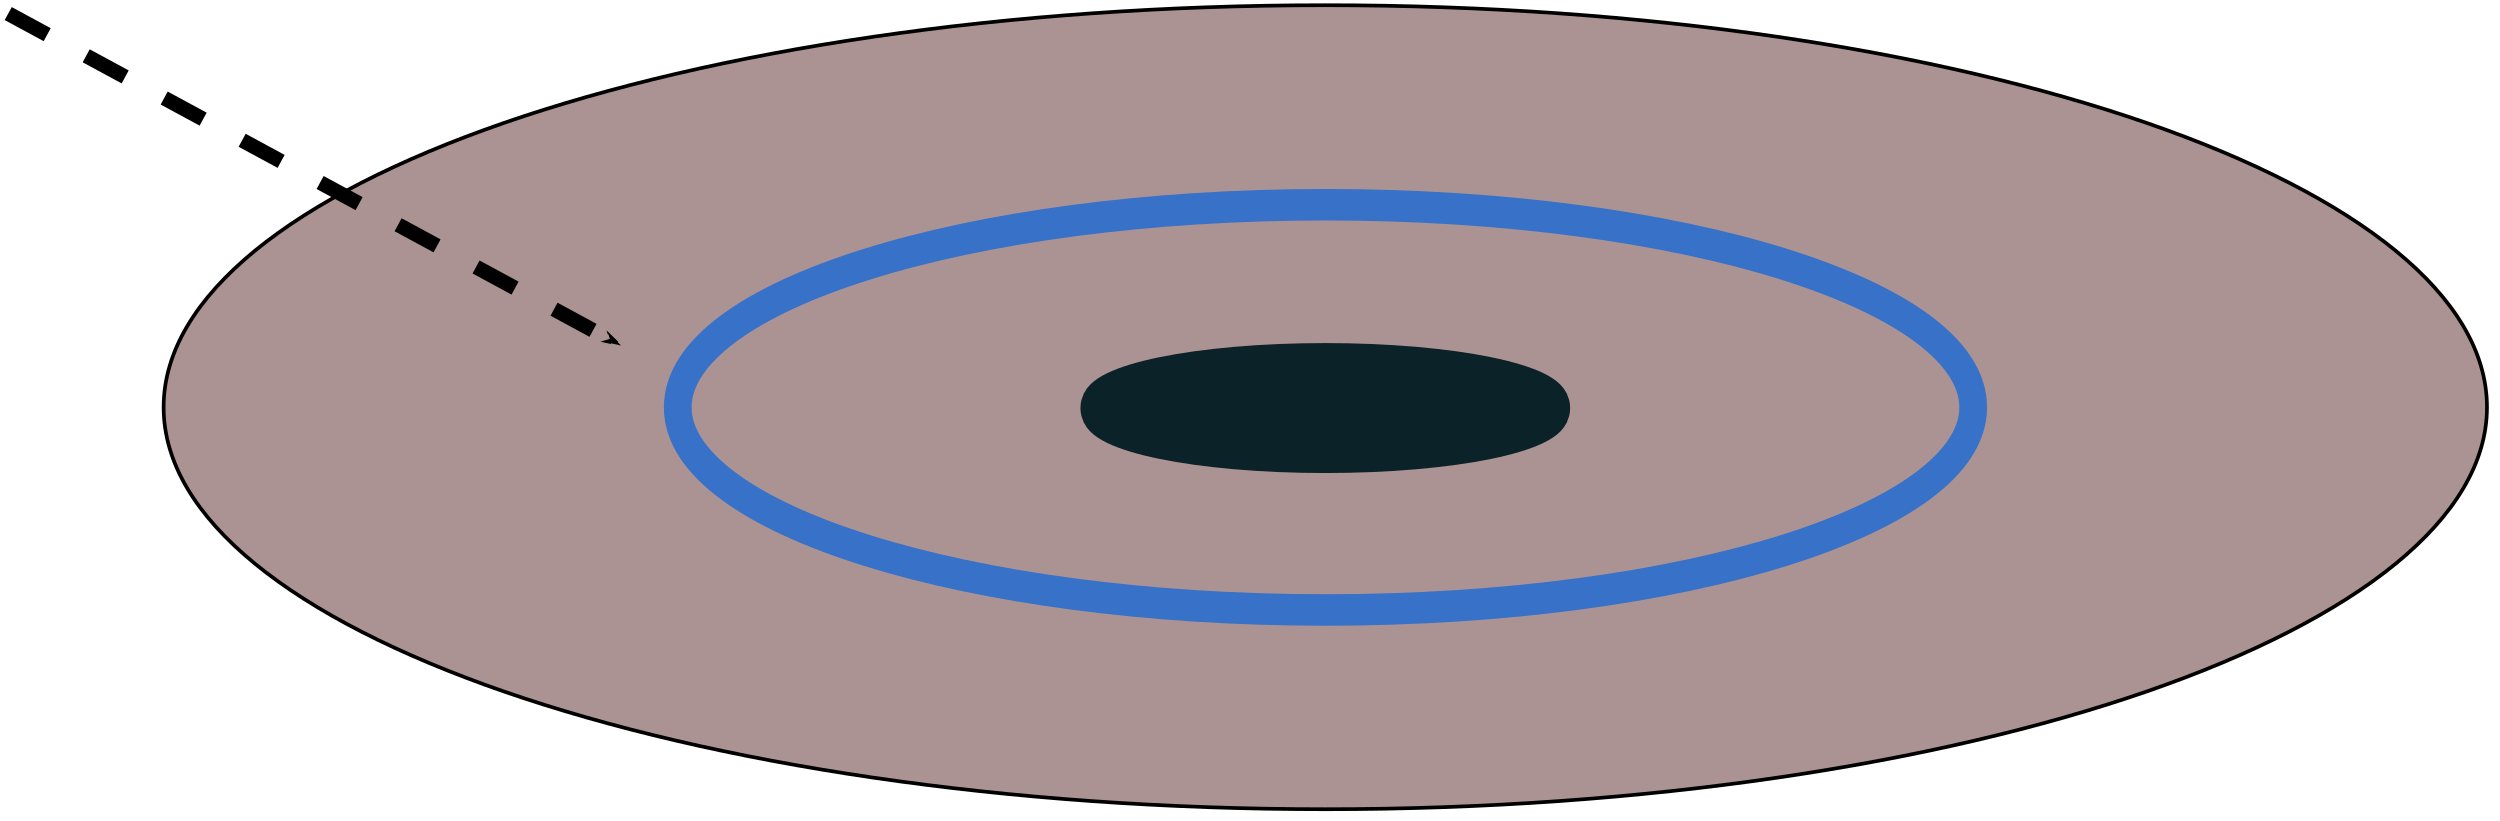 <?xml version="1.0" encoding="UTF-8" standalone="no"?>
<!-- Created with Inkscape (http://www.inkscape.org/) -->

<svg
   xmlns:dc="http://purl.org/dc/elements/1.1/"
   xmlns:cc="http://creativecommons.org/ns#"
   xmlns:rdf="http://www.w3.org/1999/02/22-rdf-syntax-ns#"
   xmlns:svg="http://www.w3.org/2000/svg"
   xmlns="http://www.w3.org/2000/svg"
   xmlns:sodipodi="http://sodipodi.sourceforge.net/DTD/sodipodi-0.dtd"
   xmlns:inkscape="http://www.inkscape.org/namespaces/inkscape"
   width="845.763"
   height="277.617"
   id="svg2818"
   version="1.1"
   inkscape:version="0.47 r22583"
   sodipodi:docname="piste.svg">
  <defs
     id="defs2820">
    <inkscape:perspective
       sodipodi:type="inkscape:persp3d"
       inkscape:vp_x="0 : 526.18109 : 1"
       inkscape:vp_y="0 : 1000 : 0"
       inkscape:vp_z="744.09448 : 526.18109 : 1"
       inkscape:persp3d-origin="372.04724 : 350.78739 : 1"
       id="perspective2826" />
    <inkscape:perspective
       id="perspective2840"
       inkscape:persp3d-origin="0.5 : 0.33333333 : 1"
       inkscape:vp_z="1 : 0.5 : 1"
       inkscape:vp_y="0 : 1000 : 0"
       inkscape:vp_x="0 : 0.5 : 1"
       sodipodi:type="inkscape:persp3d" />
    <inkscape:perspective
       id="perspective2864"
       inkscape:persp3d-origin="0.5 : 0.33333333 : 1"
       inkscape:vp_z="1 : 0.5 : 1"
       inkscape:vp_y="0 : 1000 : 0"
       inkscape:vp_x="0 : 0.5 : 1"
       sodipodi:type="inkscape:persp3d" />
    <inkscape:perspective
       id="perspective2886"
       inkscape:persp3d-origin="0.5 : 0.33333333 : 1"
       inkscape:vp_z="1 : 0.5 : 1"
       inkscape:vp_y="0 : 1000 : 0"
       inkscape:vp_x="0 : 0.5 : 1"
       sodipodi:type="inkscape:persp3d" />
    <inkscape:perspective
       id="perspective4408"
       inkscape:persp3d-origin="0.5 : 0.33333333 : 1"
       inkscape:vp_z="1 : 0.5 : 1"
       inkscape:vp_y="0 : 1000 : 0"
       inkscape:vp_x="0 : 0.5 : 1"
       sodipodi:type="inkscape:persp3d" />
    <inkscape:perspective
       id="perspective4439"
       inkscape:persp3d-origin="0.5 : 0.33333333 : 1"
       inkscape:vp_z="1 : 0.5 : 1"
       inkscape:vp_y="0 : 1000 : 0"
       inkscape:vp_x="0 : 0.5 : 1"
       sodipodi:type="inkscape:persp3d" />
    <marker
       inkscape:stockid="Arrow1Mend"
       orient="auto"
       refY="0"
       refX="0"
       id="Arrow1Mend"
       style="overflow:visible">
      <path
         id="path3773"
         d="M 0,0 5,-5 -12.5,0 5,5 0,0 z"
         style="fill-rule:evenodd;stroke:#000000;stroke-width:1pt;marker-start:none"
         transform="matrix(-0.4,0,0,-0.4,-4,0)" />
    </marker>
  </defs>
  <sodipodi:namedview
     id="base"
     pagecolor="#ffffff"
     bordercolor="#666666"
     borderopacity="1.0"
     inkscape:pageopacity="0.0"
     inkscape:pageshadow="2"
     inkscape:zoom="0.46466892"
     inkscape:cx="-24.444694"
     inkscape:cy="-124.04816"
     inkscape:document-units="px"
     inkscape:current-layer="layer1"
     showgrid="true"
     inkscape:snap-grids="false"
     inkscape:window-width="1280"
     inkscape:window-height="728"
     inkscape:window-x="0"
     inkscape:window-y="24"
     inkscape:window-maximized="1">
    <inkscape:grid
       type="xygrid"
       id="grid2828"
       empspacing="5"
       visible="true"
       enabled="true"
       snapvisiblegridlinesonly="true" />
  </sodipodi:namedview>
  <g
     inkscape:label="Calque 1"
     inkscape:groupmode="layer"
     id="layer1"
     transform="translate(68.355,-210.599)">
    <path
       sodipodi:type="arc"
       style="fill:#ac9393;fill-opacity:1;fill-rule:nonzero;stroke:#000000;stroke-width:1.25;stroke-miterlimit:4;stroke-opacity:1;stroke-dasharray:none;stroke-dashoffset:0"
       id="path2830"
       sodipodi:cx="380"
       sodipodi:cy="452.36218"
       sodipodi:rx="393"
       sodipodi:ry="136"
       d="m 773,452.362 c 0,75.111 -175.952,136 -393,136 -217.048,0 -393,-60.889 -393,-136 0,-75.111 175.952,-136 393,-136 217.048,0 393,60.889 393,136 z"
       transform="translate(0,-104)" />
    <g
       id="g2900"
       clip-path="none" />
    <g
       id="g2908"
       transform="matrix(0.679,0,0,0.771,122.035,119.605)">
      <path
         clip-path="none"
         sodipodi:type="arc"
         style="fill:none;stroke:#3771c8;stroke-width:18.432;stroke-miterlimit:4;stroke-opacity:1;stroke-dasharray:none;stroke-dashoffset:0"
         id="path2830-8-3"
         sodipodi:cx="380"
         sodipodi:cy="452.36218"
         sodipodi:rx="430.30255"
         sodipodi:ry="118.5499"
         d="m 810.303,452.362 c 0,65.473 -192.653,118.55 -430.303,118.55 -237.65,0 -430.303,-53.077 -430.303,-118.55 0,-65.473 192.653,-118.55 430.303,-118.55 237.65,0 430.303,53.077 430.303,118.55 z"
         transform="matrix(0.75,0,0,0.75,95,-42.509)" />
    </g>
    <path
       sodipodi:type="arc"
       style="fill:#0b2228;fill-opacity:1;fill-rule:nonzero;stroke:#0b2228;stroke-width:8.563;stroke-miterlimit:4;stroke-opacity:1;stroke-dasharray:none;stroke-dashoffset:0"
       id="path3684"
       sodipodi:cx="375.53619"
       sodipodi:cy="782.2774"
       sodipodi:rx="78.550552"
       sodipodi:ry="11.836385"
       d="m 454.087,782.277 c 0,6.537 -35.168,11.836 -78.551,11.836 -43.382,0 -78.551,-5.299 -78.551,-11.836 0,-6.537 35.168,-11.836 78.551,-11.836 43.382,0 78.551,5.299 78.551,11.836 z"
       transform="matrix(1,0,0,1.364,4.464,-718.38)" />
    <rect
       style="fill:none;stroke:#f4ddd7;stroke-width:0;stroke-miterlimit:4;stroke-opacity:1;stroke-dasharray:none;stroke-dashoffset:0"
       id="rect4398"
       width="845.763"
       height="277.617"
       x="-68.355"
       y="210.599" />
    <path
       style="fill:none;stroke:#000000;stroke-width:5;stroke-linecap:butt;stroke-linejoin:miter;stroke-miterlimit:4;stroke-opacity:1;stroke-dasharray:15, 15;stroke-dashoffset:0;marker-end:url(#Arrow1Mend)"
       d="M -65.576,215.191 141.023,327.099"
       id="path3759"
       sodipodi:nodetypes="cc" />
  </g>
</svg>
